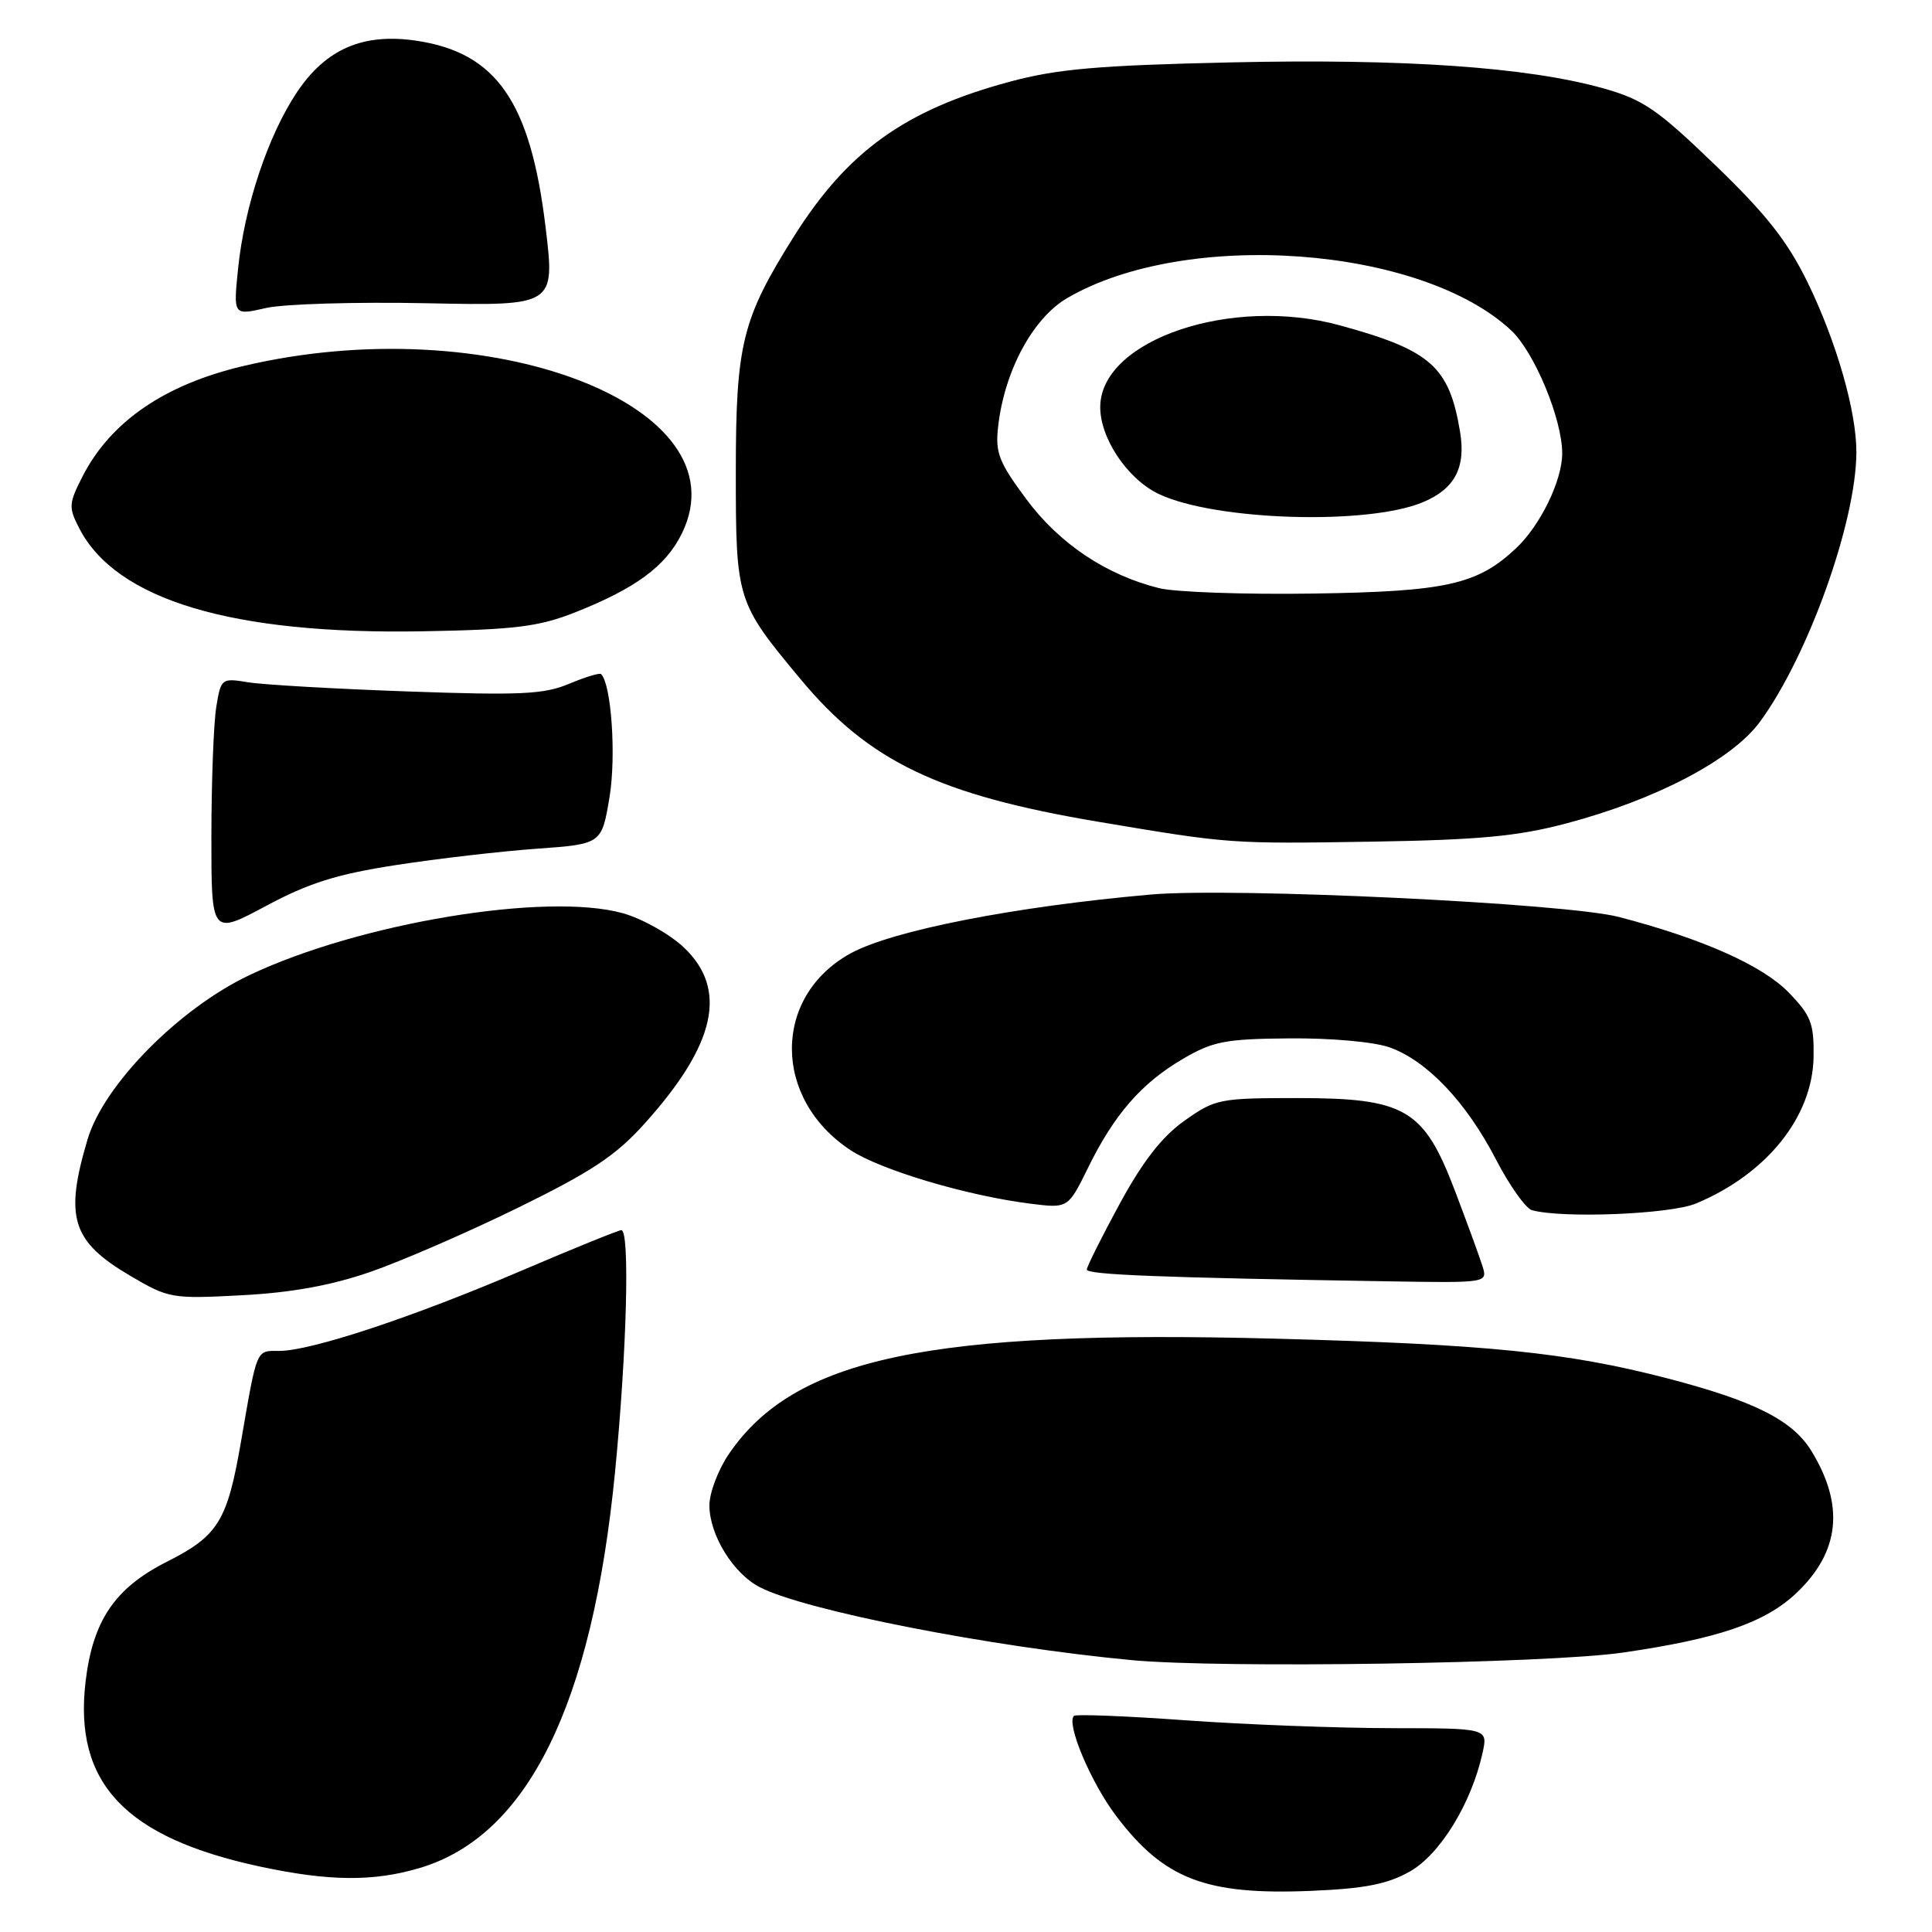 <?xml version="1.0" encoding="UTF-8" standalone="no"?>
<!DOCTYPE svg PUBLIC "-//W3C//DTD SVG 1.1//EN" "http://www.w3.org/Graphics/SVG/1.1/DTD/svg11.dtd" >
<svg xmlns="http://www.w3.org/2000/svg" xmlns:xlink="http://www.w3.org/1999/xlink" version="1.1" viewBox="0 0 256 256">
 <g >
 <path fill="currentColor"
d=" M 186.80 247.99 C 190.82 245.73 194.98 238.94 196.45 232.25 C 197.16 229.00 197.16 229.00 184.33 228.99 C 177.27 228.98 165.03 228.52 157.12 227.95 C 149.22 227.38 142.55 227.12 142.30 227.36 C 141.26 228.40 144.54 236.18 147.88 240.60 C 154.23 249.00 159.75 251.13 173.72 250.55 C 180.83 250.25 183.82 249.67 186.80 247.99 Z  M 55.61 247.52 C 69.90 243.28 78.46 225.95 81.49 195.11 C 83.06 179.09 83.48 163.00 82.33 163.00 C 81.97 163.00 76.00 165.42 69.08 168.38 C 54.71 174.53 41.22 179.00 37.03 179.00 C 33.89 179.00 34.10 178.51 31.94 190.99 C 30.12 201.57 28.92 203.51 22.09 206.95 C 15.22 210.42 12.29 214.75 11.34 222.82 C 9.75 236.27 16.58 243.50 34.50 247.34 C 43.62 249.29 49.49 249.34 55.61 247.52 Z  M 215.00 218.98 C 227.71 217.14 233.90 215.01 238.06 211.06 C 243.79 205.61 244.43 199.49 240.04 192.29 C 237.53 188.18 232.46 185.63 220.82 182.61 C 207.62 179.19 196.97 178.12 169.00 177.38 C 123.01 176.17 105.24 179.93 96.56 192.69 C 95.15 194.77 94.00 197.82 94.00 199.48 C 94.01 203.40 97.17 208.53 100.71 210.33 C 106.75 213.42 131.32 218.23 150.00 219.98 C 161.87 221.09 204.95 220.43 215.00 218.98 Z  M 49.00 168.56 C 53.12 167.14 61.95 163.31 68.60 160.05 C 78.39 155.25 81.61 153.12 85.43 148.86 C 94.87 138.37 96.48 131.07 90.59 125.52 C 88.72 123.76 85.10 121.73 82.54 121.01 C 72.43 118.18 47.57 122.30 33.03 129.22 C 23.68 133.66 13.74 143.76 11.60 150.98 C 8.52 161.34 9.51 164.50 17.29 169.07 C 22.34 172.04 22.78 172.12 32.00 171.63 C 38.55 171.29 43.83 170.34 49.00 168.56 Z  M 196.43 167.75 C 196.04 166.51 194.40 162.03 192.79 157.79 C 188.65 146.92 186.23 145.50 171.84 145.50 C 161.59 145.50 161.01 145.62 156.95 148.50 C 153.97 150.61 151.44 153.86 148.37 159.50 C 145.98 163.90 144.02 167.82 144.01 168.22 C 144.00 168.91 153.78 169.29 183.82 169.78 C 197.13 170.00 197.13 170.00 196.43 167.75 Z  M 224.73 159.47 C 234.12 155.55 240.19 147.97 240.31 140.02 C 240.37 135.61 239.97 134.56 237.01 131.51 C 233.54 127.93 225.55 124.37 214.50 121.50 C 207.50 119.68 163.42 117.57 152.50 118.53 C 134.49 120.11 118.21 123.30 112.70 126.33 C 102.34 132.03 102.34 145.60 112.71 152.41 C 116.72 155.04 128.13 158.44 136.51 159.49 C 141.52 160.12 141.52 160.12 144.15 154.78 C 147.62 147.69 151.24 143.53 156.72 140.32 C 160.71 137.98 162.34 137.66 170.87 137.59 C 176.39 137.54 182.04 138.05 184.12 138.78 C 189.07 140.54 194.27 146.01 198.20 153.59 C 200.01 157.09 202.17 160.13 203.00 160.36 C 207.09 161.47 221.33 160.89 224.73 159.47 Z  M 52.50 114.62 C 58.00 113.77 66.38 112.80 71.12 112.46 C 79.73 111.84 79.73 111.84 80.77 105.59 C 81.66 100.19 81.01 90.68 79.65 89.32 C 79.46 89.13 77.55 89.71 75.40 90.61 C 72.08 92.01 68.92 92.15 54.00 91.62 C 44.38 91.28 34.88 90.73 32.90 90.41 C 29.36 89.83 29.28 89.88 28.66 93.66 C 28.31 95.77 28.02 103.44 28.01 110.71 C 28.00 123.92 28.00 123.92 35.25 120.04 C 40.95 116.99 44.64 115.83 52.50 114.62 Z  M 207.50 109.12 C 219.41 105.97 229.47 100.70 233.18 95.67 C 239.55 87.03 245.94 69.20 245.98 59.96 C 246.01 54.55 243.34 45.27 239.52 37.42 C 236.85 31.97 234.05 28.40 227.27 21.87 C 219.59 14.46 217.72 13.19 212.43 11.70 C 202.42 8.89 185.99 7.75 163.00 8.27 C 145.53 8.66 140.06 9.14 133.83 10.82 C 119.95 14.55 112.30 20.03 105.18 31.36 C 98.32 42.27 97.50 45.61 97.50 62.50 C 97.50 79.52 97.58 79.79 106.10 90.02 C 115.16 100.91 124.42 105.34 145.54 108.89 C 163.03 111.83 162.97 111.82 182.00 111.52 C 195.97 111.29 201.11 110.81 207.50 109.12 Z  M 76.16 81.16 C 84.23 77.97 88.23 75.02 90.35 70.69 C 98.67 53.73 64.77 40.80 32.20 48.51 C 21.76 50.98 14.63 55.89 10.92 63.16 C 9.10 66.73 9.07 67.23 10.51 70.02 C 15.41 79.50 30.76 84.10 56.00 83.65 C 68.25 83.43 71.38 83.04 76.16 81.16 Z  M 56.53 40.18 C 73.55 40.53 73.55 40.53 72.29 30.08 C 70.29 13.50 65.79 6.99 55.21 5.40 C 48.13 4.34 43.19 6.47 39.34 12.23 C 35.51 17.97 32.38 27.35 31.54 35.65 C 30.92 41.80 30.92 41.80 35.21 40.82 C 37.57 40.27 47.16 39.99 56.53 40.18 Z  M 153.61 77.94 C 146.57 76.19 140.37 72.04 135.99 66.14 C 132.34 61.22 131.86 59.99 132.26 56.50 C 133.09 49.16 136.85 42.17 141.39 39.51 C 157.10 30.31 188.28 32.58 200.25 43.79 C 203.33 46.69 207.00 55.53 207.00 60.08 C 207.00 63.69 204.08 69.68 200.83 72.70 C 195.73 77.47 191.58 78.39 174.00 78.65 C 164.93 78.79 155.75 78.46 153.61 77.94 Z  M 188.53 66.55 C 192.76 64.79 194.25 61.97 193.47 57.24 C 192.03 48.56 189.61 46.41 177.50 43.10 C 163.22 39.20 146.04 44.98 145.79 53.76 C 145.67 57.93 149.34 63.46 153.55 65.46 C 160.99 68.99 181.19 69.62 188.53 66.55 Z "/>
</g>
</svg>